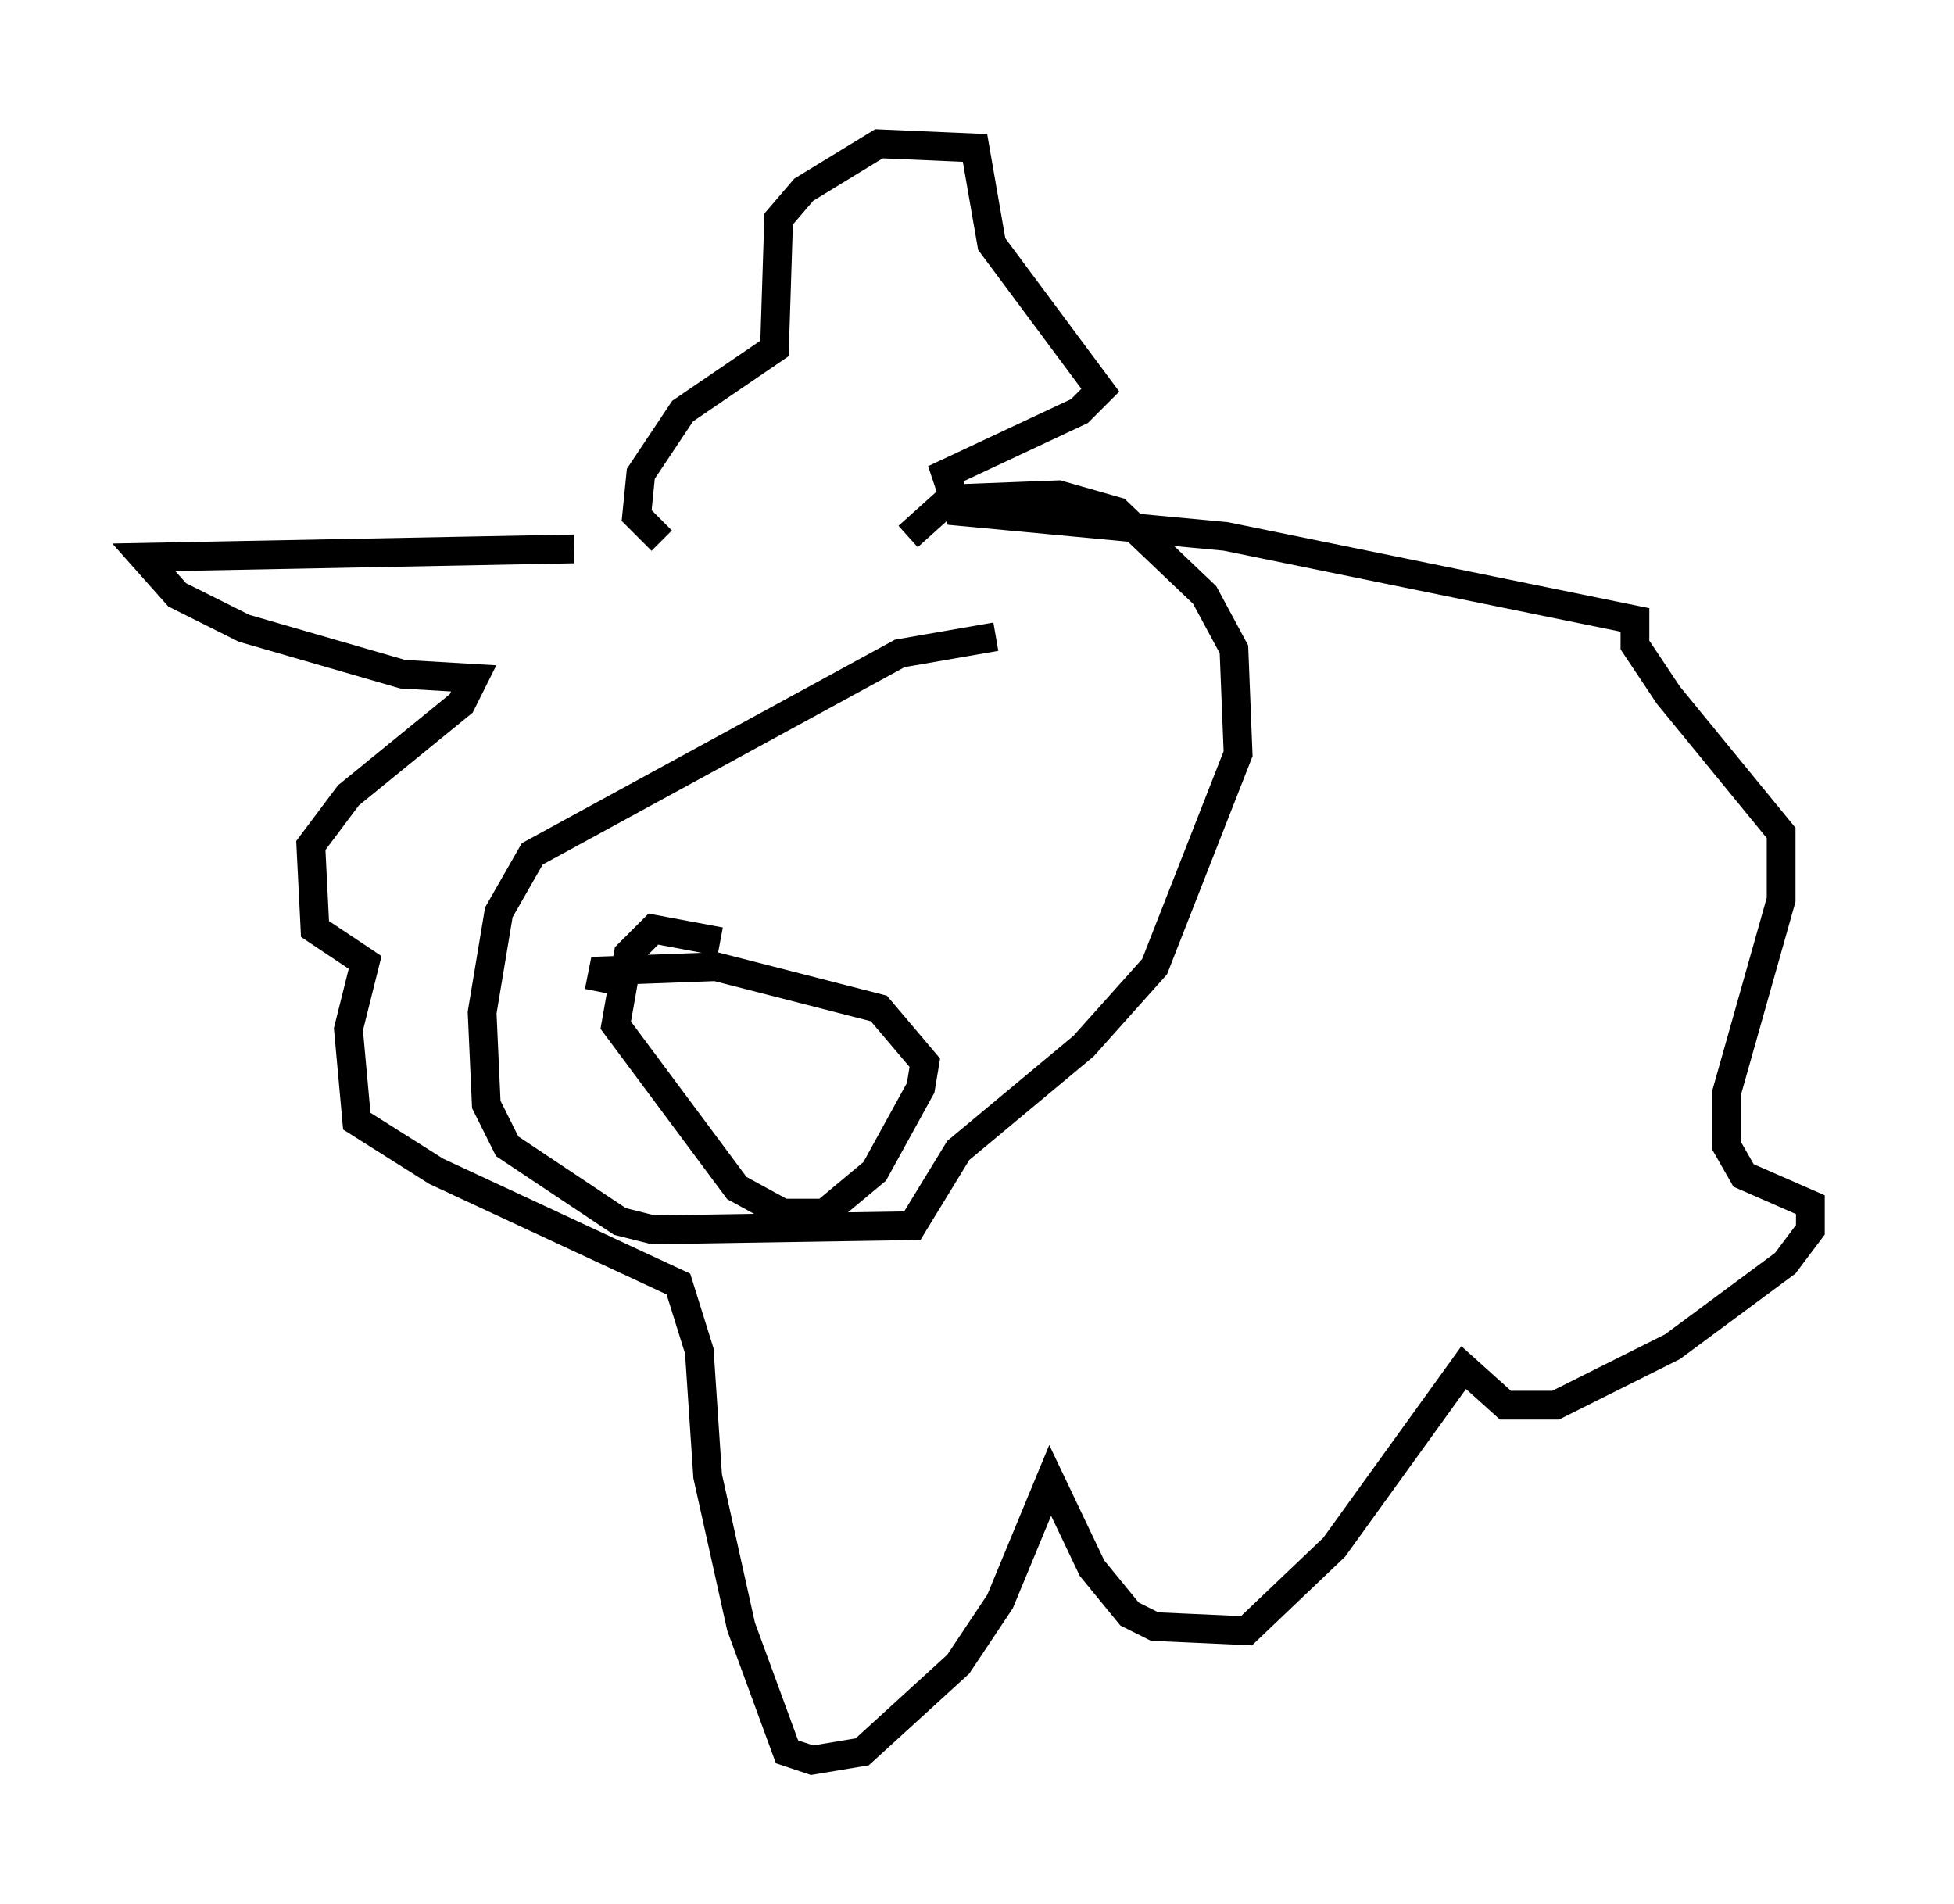 <?xml version="1.0" encoding="utf-8" ?>
<svg baseProfile="full" height="66.212" version="1.1" width="67.955" xmlns="http://www.w3.org/2000/svg" xmlns:ev="http://www.w3.org/2001/xml-events" xmlns:xlink="http://www.w3.org/1999/xlink"><defs /><rect fill="white" height="66.212" width="67.955" x="0" y="0" /><path d="M25.626, 19.38 m-5.665, -0.291 l-14.961, 0.291 1.162, 1.307 l2.324, 1.162 5.52, 1.598 l2.469, 0.145 -0.436, 0.872 l-3.922, 3.196 -1.307, 1.743 l0.145, 2.905 1.743, 1.162 l-0.581, 2.324 0.291, 3.196 l2.76, 1.743 8.425, 3.922 l0.726, 2.324 0.291, 4.358 l1.162, 5.229 1.598, 4.358 l0.872, 0.291 1.743, -0.291 l3.341, -3.05 1.453, -2.179 l1.743, -4.212 1.453, 3.05 l1.307, 1.598 0.872, 0.436 l3.196, 0.145 3.05, -2.905 l4.503, -6.246 1.453, 1.307 l1.743, 0.0 4.067, -2.034 l3.922, -2.905 0.872, -1.162 l0.0, -0.872 -2.324, -1.017 l-0.581, -1.017 0.0, -1.888 l1.888, -6.682 0.0, -2.324 l-3.922, -4.793 -1.162, -1.743 l0.0, -0.872 -14.235, -2.905 l-9.296, -0.872 -0.436, -1.307 l4.648, -2.179 0.726, -0.726 l-3.777, -5.084 -0.581, -3.341 l-3.341, -0.145 -2.615, 1.598 l-0.872, 1.017 -0.145, 4.503 l-3.196, 2.179 -1.453, 2.179 l-0.145, 1.453 0.872, 0.872 m11.62, 3.341 l-3.341, 0.581 -12.782, 6.972 l-1.162, 2.034 -0.581, 3.486 l0.145, 3.196 0.726, 1.453 l3.922, 2.615 1.162, 0.291 l9.006, -0.145 1.598, -2.615 l4.358, -3.631 2.469, -2.76 l2.905, -7.408 -0.145, -3.631 l-1.017, -1.888 -3.05, -2.905 l-2.034, -0.581 -3.777, 0.145 l-1.453, 1.307 m-6.536, 14.089 l-2.324, -0.436 -0.872, 0.872 l-0.436, 2.469 4.212, 5.665 l1.598, 0.872 1.453, 0.0 l1.743, -1.453 1.598, -2.905 l0.145, -0.872 -1.598, -1.888 l-5.665, -1.453 -3.922, 0.145 l-0.145, 0.726 " fill="none" stroke="black" stroke-width="1" /></svg>